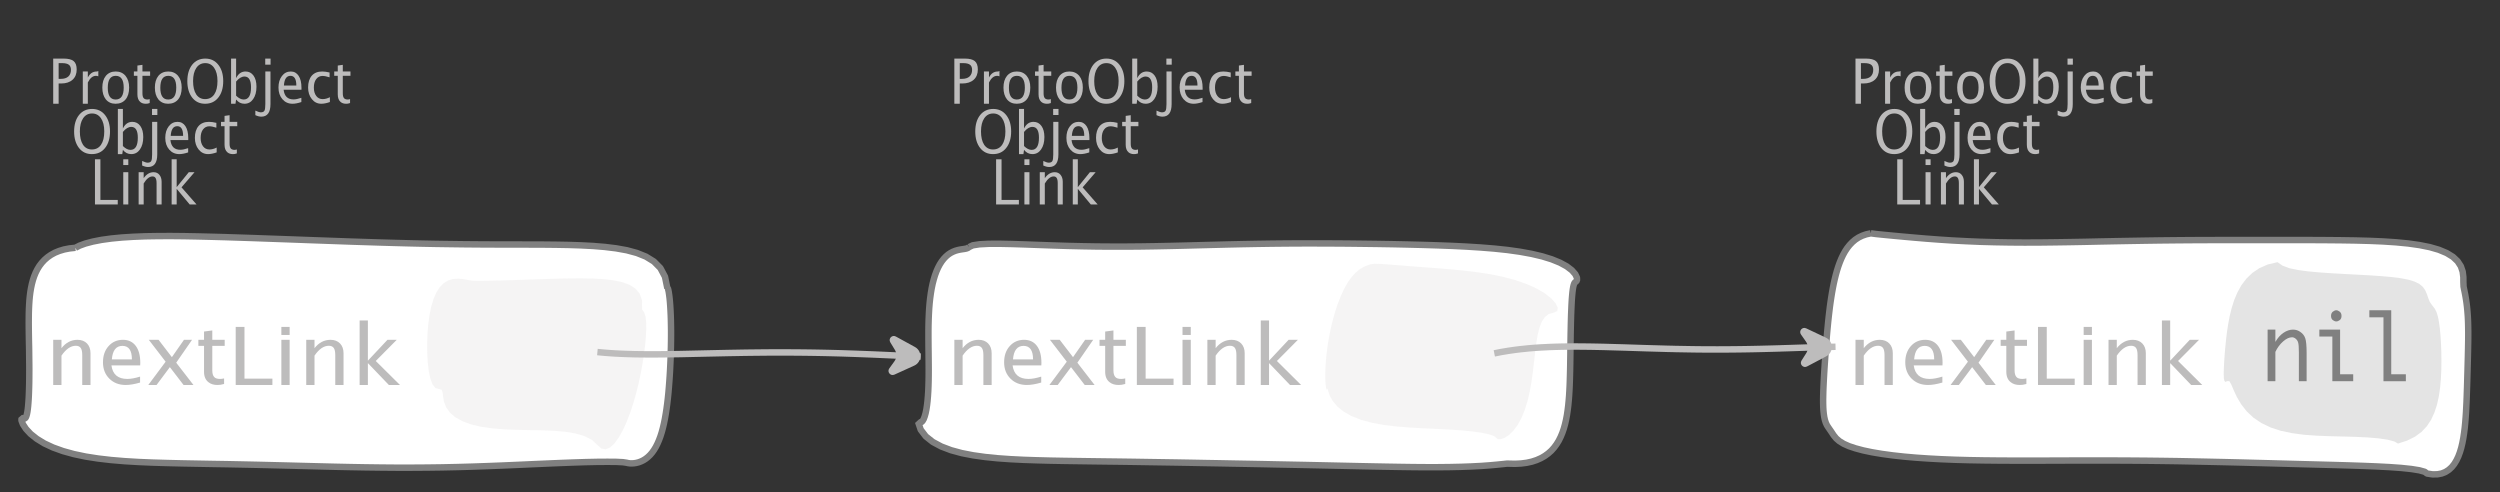 <?xml version="1.0" encoding="UTF-8"?>
<svg xmlns="http://www.w3.org/2000/svg" xmlns:xlink="http://www.w3.org/1999/xlink" width="387.449pt" height="76.254pt" viewBox="0 0 387.449 76.254" version="1.1">
<rect x="0" y="0" width="387.449" height="76.254" fill="#333333" stroke="none"/>
<defs>
<g>
<symbol overflow="visible" id="glyph0-0">
<path style="stroke:none;" d="M 1.031 0 L 1.031 -5.25 L 5.25 -5.25 L 5.25 0 Z M 1.281 -0.25 L 5 -0.25 L 5 -5 L 1.281 -5 Z M 1.281 -0.25 "/>
</symbol>
<symbol overflow="visible" id="glyph0-1">
<path style="stroke:none;" d="M 0.766 0 L 0.766 -7 L 2.391 -7 C 3.109 -7 3.625 -6.867 3.938 -6.609 C 4.25 -6.348 4.406 -5.914 4.406 -5.312 C 4.406 -4.633 4.191 -4.102 3.766 -3.719 C 3.336 -3.332 2.742 -3.141 1.984 -3.141 L 1.609 -3.141 L 1.609 0 Z M 1.609 -3.859 L 1.953 -3.859 C 2.453 -3.859 2.836 -3.977 3.109 -4.219 C 3.379 -4.469 3.516 -4.812 3.516 -5.25 C 3.516 -5.625 3.406 -5.891 3.188 -6.047 C 2.977 -6.211 2.625 -6.297 2.125 -6.297 L 1.609 -6.297 Z M 1.609 -3.859 "/>
</symbol>
<symbol overflow="visible" id="glyph0-2">
<path style="stroke:none;" d="M 0.797 0 L 0.797 -5 L 1.578 -5 L 1.578 -4.062 C 1.891 -4.688 2.348 -5 2.953 -5 C 3.035 -5 3.117 -5.023 3.203 -5.078 L 3.203 -4.25 C 3.066 -4.301 2.945 -4.328 2.844 -4.328 C 2.344 -4.328 1.922 -3.984 1.578 -3.297 L 1.578 0 Z M 0.797 0 "/>
</symbol>
<symbol overflow="visible" id="glyph0-3">
<path style="stroke:none;" d="M 2.5 0 C 1.875 0 1.375 -0.223 1 -0.672 C 0.633 -1.129 0.453 -1.738 0.453 -2.5 C 0.453 -3.27 0.633 -3.879 1 -4.328 C 1.375 -4.773 1.883 -5 2.531 -5 C 3.164 -5 3.672 -4.773 4.047 -4.328 C 4.422 -3.879 4.609 -3.27 4.609 -2.5 C 4.609 -1.719 4.422 -1.102 4.047 -0.656 C 3.672 -0.219 3.156 0 2.5 0 Z M 2.516 -0.656 C 3.348 -0.656 3.766 -1.27 3.766 -2.5 C 3.766 -3.719 3.352 -4.328 2.531 -4.328 C 1.707 -4.328 1.297 -3.711 1.297 -2.484 C 1.297 -1.266 1.703 -0.656 2.516 -0.656 Z M 2.516 -0.656 "/>
</symbol>
<symbol overflow="visible" id="glyph0-4">
<path style="stroke:none;" d="M 2.734 -0.719 L 2.734 -0.109 C 2.598 -0.066 2.484 -0.035 2.391 -0.016 C 2.305 -0.004 2.211 0 2.109 0 C 1.766 0 1.484 -0.094 1.266 -0.281 C 0.973 -0.531 0.828 -0.922 0.828 -1.453 L 0.828 -4.328 L 0.281 -4.328 L 0.281 -5 L 0.828 -5 L 0.828 -5.922 L 1.609 -6.031 L 1.609 -5 L 2.797 -5 L 2.797 -4.328 L 1.609 -4.328 L 1.609 -1.625 C 1.609 -1.281 1.664 -1.035 1.781 -0.891 C 1.832 -0.816 1.91 -0.758 2.016 -0.719 C 2.117 -0.676 2.234 -0.656 2.359 -0.656 C 2.461 -0.656 2.586 -0.676 2.734 -0.719 Z M 2.734 -0.719 "/>
</symbol>
<symbol overflow="visible" id="glyph0-5">
<path style="stroke:none;" d="M 3.172 0 C 2.336 0 1.672 -0.316 1.172 -0.953 C 0.672 -1.598 0.422 -2.445 0.422 -3.5 C 0.422 -4.562 0.672 -5.41 1.172 -6.047 C 1.68 -6.68 2.359 -7 3.203 -7 C 4.047 -7 4.719 -6.68 5.219 -6.047 C 5.727 -5.41 5.984 -4.566 5.984 -3.516 C 5.984 -2.441 5.727 -1.586 5.219 -0.953 C 4.719 -0.316 4.035 0 3.172 0 Z M 3.172 -0.719 C 3.785 -0.719 4.258 -0.961 4.594 -1.453 C 4.926 -1.941 5.094 -2.629 5.094 -3.516 C 5.094 -4.391 4.922 -5.07 4.578 -5.562 C 4.242 -6.051 3.785 -6.297 3.203 -6.297 C 2.609 -6.297 2.145 -6.047 1.812 -5.547 C 1.477 -5.055 1.312 -4.379 1.312 -3.516 C 1.312 -2.641 1.473 -1.953 1.797 -1.453 C 2.129 -0.961 2.586 -0.719 3.172 -0.719 Z M 3.172 -0.719 "/>
</symbol>
<symbol overflow="visible" id="glyph0-6">
<path style="stroke:none;" d="M 0.797 0 L 0.797 -7 L 1.578 -7 L 1.578 -3.969 C 1.91 -4.656 2.398 -5 3.047 -5 C 3.566 -5 3.977 -4.785 4.281 -4.359 C 4.582 -3.941 4.734 -3.367 4.734 -2.641 C 4.734 -1.848 4.562 -1.207 4.219 -0.719 C 3.883 -0.238 3.438 0 2.875 0 C 2.352 0 1.922 -0.219 1.578 -0.656 L 1.484 0 Z M 1.578 -1.25 C 1.984 -0.852 2.375 -0.656 2.75 -0.656 C 3.508 -0.656 3.891 -1.285 3.891 -2.547 C 3.891 -3.66 3.551 -4.219 2.875 -4.219 C 2.438 -4.219 2.004 -3.957 1.578 -3.438 Z M 1.578 -1.25 "/>
</symbol>
<symbol overflow="visible" id="glyph0-7">
<path style="stroke:none;" d="M -0.625 1.766 L -0.625 1.062 C -0.25 1.238 0.031 1.328 0.219 1.328 C 0.5 1.328 0.688 1.242 0.781 1.078 C 0.875 0.91 0.922 0.57 0.922 0.062 L 0.922 -5 L 1.719 -5 L 1.719 0.047 C 1.719 1.348 1.242 2 0.297 2 C 0.016 2 -0.289 1.922 -0.625 1.766 Z M 0.906 -6.062 L 0.906 -7 L 1.734 -7 L 1.734 -6.062 Z M 0.906 -6.062 "/>
</symbol>
<symbol overflow="visible" id="glyph0-8">
<path style="stroke:none;" d="M 4 -0.266 C 3.469 -0.086 3.008 0 2.625 0 C 1.988 0 1.469 -0.234 1.062 -0.703 C 0.656 -1.172 0.453 -1.773 0.453 -2.516 C 0.453 -3.242 0.629 -3.836 0.984 -4.297 C 1.336 -4.766 1.797 -5 2.359 -5 C 2.879 -5 3.285 -4.773 3.578 -4.328 C 3.867 -3.891 4.016 -3.27 4.016 -2.469 L 4.016 -2.172 L 1.25 -2.172 C 1.363 -1.172 1.875 -0.672 2.781 -0.672 C 3.102 -0.672 3.508 -0.754 4 -0.922 Z M 1.297 -2.828 L 3.219 -2.828 C 3.219 -3.828 2.914 -4.328 2.312 -4.328 C 1.695 -4.328 1.359 -3.828 1.297 -2.828 Z M 1.297 -2.828 "/>
</symbol>
<symbol overflow="visible" id="glyph0-9">
<path style="stroke:none;" d="M 2.5 0 C 1.906 0 1.414 -0.238 1.031 -0.719 C 0.645 -1.195 0.453 -1.797 0.453 -2.516 C 0.453 -3.297 0.641 -3.906 1.016 -4.344 C 1.398 -4.781 1.941 -5 2.641 -5 C 2.973 -5 3.352 -4.945 3.781 -4.844 L 3.781 -4.094 C 3.332 -4.238 2.969 -4.312 2.688 -4.312 C 2.281 -4.312 1.953 -4.145 1.703 -3.812 C 1.461 -3.488 1.344 -3.051 1.344 -2.5 C 1.344 -1.969 1.469 -1.535 1.719 -1.203 C 1.969 -0.879 2.297 -0.719 2.703 -0.719 C 3.066 -0.719 3.441 -0.816 3.828 -1.016 L 3.828 -0.266 C 3.316 -0.086 2.875 0 2.5 0 Z M 2.5 0 "/>
</symbol>
<symbol overflow="visible" id="glyph0-10">
<path style="stroke:none;" d="M 0.766 0 L 0.766 -7 L 1.609 -7 L 1.609 -0.703 L 4.297 -0.703 L 4.297 0 Z M 0.766 0 "/>
</symbol>
<symbol overflow="visible" id="glyph0-11">
<path style="stroke:none;" d="M 0.797 0 L 0.797 -5 L 1.578 -5 L 1.578 0 Z M 0.797 -6.109 L 0.797 -7 L 1.578 -7 L 1.578 -6.109 Z M 0.797 -6.109 "/>
</symbol>
<symbol overflow="visible" id="glyph0-12">
<path style="stroke:none;" d="M 0.797 0 L 0.797 -5 L 1.578 -5 L 1.578 -4.078 C 2.004 -4.691 2.52 -5 3.125 -5 C 3.5 -5 3.797 -4.863 4.016 -4.594 C 4.242 -4.32 4.359 -3.961 4.359 -3.516 L 4.359 0 L 3.578 0 L 3.578 -3.297 C 3.578 -3.672 3.523 -3.938 3.422 -4.094 C 3.328 -4.258 3.172 -4.344 2.953 -4.344 C 2.473 -4.344 2.016 -3.977 1.578 -3.25 L 1.578 0 Z M 0.797 0 "/>
</symbol>
<symbol overflow="visible" id="glyph0-13">
<path style="stroke:none;" d="M 0.797 0 L 0.797 -7 L 1.578 -7 L 1.578 -2.688 L 3.453 -5 L 4.344 -5 L 2.328 -2.656 L 4.656 0 L 3.594 0 L 1.578 -2.422 L 1.578 0 Z M 0.797 0 "/>
</symbol>
<symbol overflow="visible" id="glyph1-0">
<path style="stroke:none;" d="M 1.594 0 L 1.594 -8.422 L 8.422 -8.422 L 8.422 0 Z M 2 -0.422 L 8 -0.422 L 8 -8 L 2 -8 Z M 2 -0.422 "/>
</symbol>
<symbol overflow="visible" id="glyph1-1">
<path style="stroke:none;" d="M 1.281 0 L 1.281 -7 L 2.562 -7 L 2.562 -5.703 C 3.238 -6.566 4.066 -7 5.047 -7 C 5.66 -7 6.148 -6.812 6.516 -6.438 C 6.879 -6.062 7.062 -5.555 7.062 -4.922 L 7.062 0 L 5.781 0 L 5.781 -4.625 C 5.781 -5.145 5.703 -5.516 5.547 -5.734 C 5.391 -5.961 5.133 -6.078 4.781 -6.078 C 4 -6.078 3.258 -5.566 2.562 -4.547 L 2.562 0 Z M 1.281 0 "/>
</symbol>
<symbol overflow="visible" id="glyph1-2">
<path style="stroke:none;" d="M 6.469 -0.375 C 5.602 -0.125 4.863 0 4.25 0 C 3.207 0 2.359 -0.328 1.703 -0.984 C 1.047 -1.641 0.719 -2.484 0.719 -3.516 C 0.719 -4.535 1.004 -5.367 1.578 -6.016 C 2.16 -6.672 2.906 -7 3.812 -7 C 4.664 -7 5.328 -6.688 5.797 -6.062 C 6.266 -5.445 6.5 -4.566 6.5 -3.422 L 6.484 -3.031 L 2.031 -3.031 C 2.219 -1.633 3.039 -0.938 4.5 -0.938 C 5.031 -0.938 5.688 -1.055 6.469 -1.297 Z M 2.094 -3.969 L 5.203 -3.969 C 5.203 -5.363 4.711 -6.062 3.734 -6.062 C 2.754 -6.062 2.207 -5.363 2.094 -3.969 Z M 2.094 -3.969 "/>
</symbol>
<symbol overflow="visible" id="glyph1-3">
<path style="stroke:none;" d="M 0.312 0 L 3 -3.609 L 0.391 -7 L 1.906 -7 L 3.969 -4.312 L 5.844 -7 L 7.094 -7 L 4.641 -3.453 L 7.312 0 L 5.781 0 L 3.656 -2.766 L 1.594 0 Z M 0.312 0 "/>
</symbol>
<symbol overflow="visible" id="glyph1-4">
<path style="stroke:none;" d="M 4.438 -1.016 L 4.438 -0.156 C 4.207 -0.094 4.02 -0.051 3.875 -0.031 C 3.727 -0.008 3.57 0 3.406 0 C 2.852 0 2.398 -0.133 2.047 -0.406 C 1.566 -0.758 1.328 -1.305 1.328 -2.047 L 1.328 -6.062 L 0.453 -6.062 L 0.453 -7 L 1.328 -7 L 1.328 -8.281 L 2.609 -8.453 L 2.609 -7 L 4.531 -7 L 4.531 -6.062 L 2.609 -6.062 L 2.609 -2.281 C 2.609 -1.801 2.703 -1.457 2.891 -1.25 C 2.973 -1.145 3.094 -1.066 3.25 -1.016 C 3.414 -0.961 3.602 -0.938 3.812 -0.938 C 3.977 -0.938 4.188 -0.961 4.438 -1.016 Z M 4.438 -1.016 "/>
</symbol>
<symbol overflow="visible" id="glyph1-5">
<path style="stroke:none;" d="M 1.25 0 L 1.25 -9 L 2.609 -9 L 2.609 -0.984 L 6.938 -0.984 L 6.938 0 Z M 1.25 0 "/>
</symbol>
<symbol overflow="visible" id="glyph1-6">
<path style="stroke:none;" d="M 1.281 0 L 1.281 -7 L 2.562 -7 L 2.562 0 Z M 1.281 -7.75 L 1.281 -9 L 2.562 -9 L 2.562 -7.75 Z M 1.281 -7.75 "/>
</symbol>
<symbol overflow="visible" id="glyph1-7">
<path style="stroke:none;" d="M 1.281 0 L 1.281 -10 L 2.562 -10 L 2.562 -3.766 L 5.594 -7 L 7.031 -7 L 3.781 -3.719 L 7.531 0 L 5.812 0 L 2.562 -3.391 L 2.562 0 Z M 1.281 0 "/>
</symbol>
<symbol overflow="visible" id="glyph2-0">
<path style="stroke:none;" d="M 5.891 0 L 0.953 0 L 0.953 -10.047 L 5.891 -10.047 Z M 4.922 -9.078 L 1.938 -9.078 L 1.938 -0.969 L 4.922 -0.969 Z M 4.922 -9.078 "/>
</symbol>
<symbol overflow="visible" id="glyph2-1">
<path style="stroke:none;" d="M 1.016 0 L 1.016 -8 L 2.219 -8 L 2.219 -6.094 C 2.562 -6.695 2.977 -7.164 3.469 -7.5 C 3.957 -7.832 4.453 -8 4.953 -8 C 5.379 -8 5.766 -7.875 6.109 -7.625 C 6.461 -7.383 6.707 -7.066 6.844 -6.672 C 6.988 -6.273 7.062 -5.5 7.062 -4.344 L 7.062 0 L 5.859 0 L 5.859 -4.516 C 5.859 -5.254 5.82 -5.742 5.75 -5.984 C 5.688 -6.223 5.562 -6.422 5.375 -6.578 C 5.195 -6.734 5.004 -6.812 4.797 -6.812 C 4.367 -6.812 3.91 -6.598 3.422 -6.172 C 2.93 -5.742 2.531 -5.203 2.219 -4.547 L 2.219 0 Z M 1.016 0 "/>
</symbol>
<symbol overflow="visible" id="glyph2-2">
<path style="stroke:none;" d="M 3.047 0 L 3.047 -6.922 L 1.031 -6.922 L 1.031 -8 L 4.25 -8 L 4.25 -1.078 L 6.281 -1.078 L 6.281 0 Z M 2.844 -10.125 C 2.844 -10.414 2.938 -10.633 3.125 -10.781 C 3.312 -10.926 3.488 -11 3.656 -11 C 3.82 -11 4 -10.926 4.188 -10.781 C 4.375 -10.633 4.469 -10.414 4.469 -10.125 C 4.469 -9.832 4.375 -9.613 4.188 -9.469 C 4 -9.332 3.82 -9.266 3.656 -9.266 C 3.488 -9.266 3.312 -9.332 3.125 -9.469 C 2.938 -9.613 2.844 -9.832 2.844 -10.125 Z M 2.844 -10.125 "/>
</symbol>
<symbol overflow="visible" id="glyph2-3">
<path style="stroke:none;" d="M 2.969 0 L 2.969 -9.906 L 0.781 -9.906 L 0.781 -11 L 4.172 -11 L 4.172 -1.078 L 6.438 -1.078 L 6.438 0 Z M 2.969 0 "/>
</symbol>
</g>
</defs>
<g id="surface2333103">
<g style="fill:rgb(74.096%,73.705%,73.705%);fill-opacity:1;">
  <use xlink:href="#glyph0-1" x="147.138" y="16.08"/>
  <use xlink:href="#glyph0-2" x="151.693" y="16.08"/>
  <use xlink:href="#glyph0-3" x="155.065" y="16.08"/>
  <use xlink:href="#glyph0-4" x="160.126" y="16.08"/>
  <use xlink:href="#glyph0-3" x="163.208" y="16.08"/>
  <use xlink:href="#glyph0-5" x="168.27" y="16.08"/>
  <use xlink:href="#glyph0-6" x="174.672" y="16.08"/>
  <use xlink:href="#glyph0-7" x="179.858" y="16.08"/>
  <use xlink:href="#glyph0-8" x="182.365" y="16.08"/>
  <use xlink:href="#glyph0-9" x="186.956" y="16.08"/>
  <use xlink:href="#glyph0-4" x="191.177" y="16.08"/>
</g>
<g style="fill:rgb(74.096%,73.705%,73.705%);fill-opacity:1;">
  <use xlink:href="#glyph0-5" x="150.724" y="23.884"/>
  <use xlink:href="#glyph0-6" x="157.126" y="23.884"/>
  <use xlink:href="#glyph0-7" x="162.312" y="23.884"/>
  <use xlink:href="#glyph0-8" x="164.819" y="23.884"/>
  <use xlink:href="#glyph0-9" x="169.41" y="23.884"/>
  <use xlink:href="#glyph0-4" x="173.631" y="23.884"/>
</g>
<g style="fill:rgb(74.096%,73.705%,73.705%);fill-opacity:1;">
  <use xlink:href="#glyph0-10" x="153.61" y="31.687"/>
  <use xlink:href="#glyph0-11" x="157.965" y="31.687"/>
  <use xlink:href="#glyph0-12" x="160.347" y="31.687"/>
  <use xlink:href="#glyph0-13" x="165.461" y="31.687"/>
</g>
<path style="fill-rule:evenodd;fill:rgb(100%,100%,100%);fill-opacity:1;stroke-width:1;stroke-linecap:butt;stroke-linejoin:bevel;stroke:rgb(50.049%,50.049%,50.049%);stroke-opacity:1;stroke-miterlimit:10;" d="M -43.309 -16.462 L -43.496 -16.321 L -43.742 -16.231 L -44.031 -16.173 L -44.359 -16.126 L -44.707 -16.071 L -45.074 -15.993 L -45.449 -15.884 L -45.824 -15.731 L -46.199 -15.536 L -46.562 -15.29 L -46.91 -14.989 L -47.246 -14.634 L -47.562 -14.227 L -47.855 -13.766 L -48.125 -13.255 L -48.371 -12.696 L -48.594 -12.095 L -48.789 -11.45 L -48.965 -10.766 L -49.113 -10.052 L -49.238 -9.306 L -49.344 -8.532 L -49.43 -7.735 L -49.496 -6.915 L -49.543 -6.083 L -49.578 -5.235 L -49.602 -4.38 L -49.613 -3.513 L -49.613 -2.638 L -49.609 -1.763 L -49.602 -0.884 L -49.59 -0.009 L -49.582 0.866 L -49.574 1.734 L -49.57 2.593 L -49.574 3.441 L -49.586 4.276 L -49.609 5.093 L -49.641 5.886 L -49.691 6.651 L -49.754 7.382 L -49.832 8.066 L -49.93 8.702 L -50.047 9.276 L -50.188 9.776 L -50.344 10.191 L -50.527 10.503 L -50.73 10.694 L -50.961 10.749 L -51.211 10.64 L -50.809 11.847 L -50.023 12.878 L -48.938 13.741 L -47.617 14.448 L -46.113 15.019 L -44.461 15.468 L -42.695 15.812 L -40.84 16.073 L -38.91 16.269 L -36.926 16.409 L -34.895 16.511 L -32.828 16.581 L -30.73 16.636 L -28.605 16.675 L -26.461 16.706 L -24.301 16.737 L -22.125 16.765 L -19.941 16.792 L -17.746 16.823 L -15.543 16.859 L -11.129 16.929 L -8.918 16.968 L -6.707 17.011 L -4.496 17.05 L -2.289 17.093 L -0.086 17.132 L 2.113 17.175 L 4.305 17.222 L 6.492 17.265 L 8.672 17.308 L 10.844 17.355 L 13 17.401 L 15.145 17.448 L 17.27 17.495 L 19.375 17.538 L 21.453 17.577 L 23.496 17.612 L 25.504 17.64 L 27.457 17.655 L 29.352 17.655 L 31.18 17.636 L 32.918 17.597 L 34.551 17.538 L 36.059 17.46 L 37.406 17.362 L 38.566 17.257 L 39.48 17.163 L 40.086 17.097 L 40.297 17.105 L 41.309 17.128 L 42.246 17.081 L 43.113 16.968 L 43.91 16.792 L 44.637 16.554 L 45.301 16.261 L 45.902 15.917 L 46.441 15.526 L 46.93 15.089 L 47.359 14.609 L 47.742 14.089 L 48.082 13.534 L 48.375 12.944 L 48.633 12.323 L 48.855 11.679 L 49.043 11.003 L 49.203 10.308 L 49.34 9.593 L 49.449 8.855 L 49.543 8.105 L 49.617 7.339 L 49.68 6.558 L 49.727 5.769 L 49.766 4.972 L 49.793 4.167 L 49.816 3.359 L 49.836 2.55 L 49.852 1.737 L 49.863 0.925 L 49.875 0.116 L 49.883 -0.684 L 49.895 -1.481 L 49.906 -2.266 L 49.918 -3.04 L 49.934 -3.798 L 49.949 -4.54 L 49.969 -5.263 L 49.988 -5.962 L 50.016 -6.638 L 50.043 -7.278 L 50.074 -7.888 L 50.109 -8.462 L 50.152 -8.993 L 50.199 -9.474 L 50.254 -9.907 L 50.316 -10.278 L 50.391 -10.587 L 50.477 -10.829 L 50.578 -10.989 L 50.699 -11.067 L 50.902 -11.282 L 50.895 -11.716 L 50.633 -12.266 L 50.102 -12.868 L 49.309 -13.474 L 48.262 -14.044 L 46.988 -14.563 L 45.508 -15.02 L 43.855 -15.411 L 42.051 -15.739 L 40.121 -16.009 L 38.086 -16.224 L 35.969 -16.395 L 33.785 -16.532 L 31.551 -16.641 L 29.277 -16.727 L 26.973 -16.798 L 24.648 -16.856 L 22.312 -16.907 L 19.965 -16.946 L 17.617 -16.977 L 15.266 -17.005 L 12.926 -17.02 L 10.586 -17.028 L 8.262 -17.028 L 5.945 -17.016 L 3.641 -16.993 L 1.352 -16.958 L -0.93 -16.915 L -3.195 -16.864 L -5.457 -16.806 L -7.707 -16.747 L -9.953 -16.688 L -12.199 -16.634 L -14.449 -16.587 L -16.703 -16.552 L -18.965 -16.532 L -21.234 -16.532 L -23.508 -16.548 L -25.785 -16.587 L -28.059 -16.641 L -30.309 -16.712 L -32.52 -16.79 L -34.668 -16.868 L -36.711 -16.934 L -38.605 -16.974 L -40.293 -16.966 L -41.699 -16.891 L -42.742 -16.731 L -43.309 -16.462 " transform="matrix(1,0,0,1,193.5,54.751)"/>
<g style="fill:rgb(74.096%,73.705%,73.705%);fill-opacity:1;">
  <use xlink:href="#glyph1-1" x="146.624" y="59.664"/>
  <use xlink:href="#glyph1-2" x="154.899" y="59.664"/>
  <use xlink:href="#glyph1-3" x="162.327" y="59.664"/>
  <use xlink:href="#glyph1-4" x="169.951" y="59.664"/>
  <use xlink:href="#glyph1-5" x="174.938" y="59.664"/>
  <use xlink:href="#glyph1-6" x="181.984" y="59.664"/>
  <use xlink:href="#glyph1-1" x="185.838" y="59.664"/>
  <use xlink:href="#glyph1-7" x="194.113" y="59.664"/>
</g>
<path style=" stroke:none;fill-rule:evenodd;fill:rgb(90.127%,89.638%,89.638%);fill-opacity:0.4;" d="M 212.371 40.961 L 211.887 41.137 L 211.332 41.375 L 210.738 41.723 L 210.125 42.223 L 209.508 42.891 L 208.906 43.73 L 208.324 44.746 L 207.781 45.918 L 207.273 47.227 L 206.82 48.645 L 206.418 50.145 L 206.078 51.691 L 205.805 53.238 L 205.598 54.754 L 205.461 56.191 L 205.395 57.5 L 205.387 58.633 L 205.434 59.535 L 205.52 60.152 L 205.625 60.422 L 205.711 60.273 L 205.758 60.211 L 205.848 60.621 L 206.086 61.316 L 206.543 62.141 L 207.254 62.992 L 208.234 63.793 L 209.473 64.492 L 210.949 65.074 L 212.633 65.527 L 214.484 65.863 L 216.457 66.098 L 218.5 66.262 L 220.574 66.375 L 222.625 66.469 L 224.605 66.57 L 226.461 66.695 L 228.145 66.859 L 229.602 67.066 L 230.762 67.312 L 231.559 67.59 L 231.898 67.867 L 232.129 68.055 L 232.598 68.055 L 233.203 67.844 L 233.875 67.402 L 234.555 66.734 L 235.207 65.855 L 235.793 64.785 L 236.305 63.547 L 236.73 62.172 L 237.074 60.703 L 237.348 59.172 L 237.566 57.617 L 237.746 56.078 L 237.91 54.59 L 238.09 53.191 L 238.305 51.914 L 238.582 50.793 L 238.945 49.855 L 239.422 49.137 L 240.023 48.664 L 240.773 48.461 L 241.336 48.215 L 241.422 47.688 L 241.086 46.992 L 240.383 46.215 L 239.359 45.426 L 238.062 44.676 L 236.535 43.996 L 234.824 43.402 L 232.957 42.906 L 230.98 42.504 L 228.926 42.184 L 226.828 41.934 L 224.719 41.73 L 222.641 41.562 L 220.625 41.41 L 218.711 41.266 L 216.945 41.125 L 215.371 41 L 214.047 40.906 L 213.023 40.875 L 212.371 40.961 "/>
<g style="fill:rgb(74.096%,73.705%,73.705%);fill-opacity:1;">
  <use xlink:href="#glyph0-1" x="286.797" y="16.08"/>
  <use xlink:href="#glyph0-2" x="291.352" y="16.08"/>
  <use xlink:href="#glyph0-3" x="294.724" y="16.08"/>
  <use xlink:href="#glyph0-4" x="299.785" y="16.08"/>
  <use xlink:href="#glyph0-3" x="302.868" y="16.08"/>
  <use xlink:href="#glyph0-5" x="307.929" y="16.08"/>
  <use xlink:href="#glyph0-6" x="314.331" y="16.08"/>
  <use xlink:href="#glyph0-7" x="319.517" y="16.08"/>
  <use xlink:href="#glyph0-8" x="322.024" y="16.08"/>
  <use xlink:href="#glyph0-9" x="326.615" y="16.08"/>
  <use xlink:href="#glyph0-4" x="330.836" y="16.08"/>
</g>
<g style="fill:rgb(74.096%,73.705%,73.705%);fill-opacity:1;">
  <use xlink:href="#glyph0-5" x="290.383" y="23.884"/>
  <use xlink:href="#glyph0-6" x="296.785" y="23.884"/>
  <use xlink:href="#glyph0-7" x="301.971" y="23.884"/>
  <use xlink:href="#glyph0-8" x="304.478" y="23.884"/>
  <use xlink:href="#glyph0-9" x="309.069" y="23.884"/>
  <use xlink:href="#glyph0-4" x="313.29" y="23.884"/>
</g>
<g style="fill:rgb(74.096%,73.705%,73.705%);fill-opacity:1;">
  <use xlink:href="#glyph0-10" x="293.269" y="31.687"/>
  <use xlink:href="#glyph0-11" x="297.624" y="31.687"/>
  <use xlink:href="#glyph0-12" x="300.006" y="31.687"/>
  <use xlink:href="#glyph0-13" x="305.12" y="31.687"/>
</g>
<path style="fill-rule:evenodd;fill:rgb(100%,100%,100%);fill-opacity:1;stroke-width:1;stroke-linecap:butt;stroke-linejoin:bevel;stroke:rgb(50.049%,50.049%,50.049%);stroke-opacity:1;stroke-miterlimit:10;" d="M -43.218 -18.591 L -43.925 -18.438 L -44.561 -18.216 L -45.132 -17.934 L -45.643 -17.595 L -46.101 -17.204 L -46.515 -16.77 L -46.886 -16.298 L -47.222 -15.786 L -47.522 -15.243 L -47.792 -14.673 L -48.038 -14.075 L -48.261 -13.454 L -48.464 -12.813 L -48.647 -12.153 L -48.815 -11.477 L -48.968 -10.79 L -49.108 -10.087 L -49.237 -9.372 L -49.354 -8.649 L -49.464 -7.919 L -49.565 -7.184 L -49.655 -6.438 L -49.741 -5.692 L -49.823 -4.938 L -49.897 -4.184 L -49.968 -3.431 L -50.034 -2.677 L -50.097 -1.919 L -50.214 -0.419 L -50.265 0.323 L -50.315 1.062 L -50.366 1.796 L -50.413 2.519 L -50.456 3.23 L -50.495 3.933 L -50.53 4.62 L -50.561 5.292 L -50.585 5.948 L -50.601 6.585 L -50.612 7.202 L -50.608 7.796 L -50.593 8.366 L -50.561 8.909 L -50.507 9.425 L -50.433 9.909 L -50.331 10.362 L -50.194 10.78 L -50.018 11.159 L -49.796 11.503 L -49.354 12.144 L -48.991 12.694 L -48.593 13.187 L -48.085 13.624 L -47.429 14.026 L -46.597 14.398 L -45.581 14.737 L -44.39 15.054 L -43.03 15.339 L -41.515 15.593 L -39.862 15.819 L -38.089 16.015 L -36.21 16.179 L -34.245 16.312 L -32.206 16.421 L -30.104 16.503 L -27.96 16.562 L -25.772 16.601 L -23.554 16.624 L -21.311 16.636 L -19.05 16.64 L -16.772 16.636 L -14.479 16.628 L -12.171 16.62 L -9.854 16.616 L -7.526 16.616 L -5.183 16.62 L -2.827 16.632 L -0.46 16.651 L 1.923 16.679 L 4.317 16.714 L 6.728 16.761 L 9.149 16.812 L 11.583 16.866 L 14.021 16.925 L 16.47 16.991 L 18.915 17.054 L 21.357 17.12 L 23.782 17.187 L 26.181 17.249 L 28.544 17.312 L 30.849 17.378 L 33.075 17.452 L 35.196 17.538 L 37.177 17.64 L 38.974 17.769 L 40.532 17.933 L 41.778 18.132 L 42.634 18.37 L 42.982 18.64 L 43.829 18.765 L 44.583 18.757 L 45.255 18.628 L 45.845 18.39 L 46.36 18.058 L 46.814 17.644 L 47.204 17.155 L 47.54 16.601 L 47.829 15.995 L 48.075 15.339 L 48.282 14.648 L 48.454 13.921 L 48.599 13.167 L 48.716 12.394 L 48.817 11.601 L 48.896 10.8 L 48.962 9.991 L 49.017 9.179 L 49.06 8.366 L 49.099 7.554 L 49.13 6.749 L 49.157 5.948 L 49.185 5.155 L 49.208 4.374 L 49.228 3.605 L 49.251 2.847 L 49.271 2.101 L 49.29 1.37 L 49.31 0.651 L 49.325 -0.052 L 49.341 -0.743 L 49.353 -1.415 L 49.364 -2.075 L 49.368 -2.716 L 49.368 -3.345 L 49.36 -3.954 L 49.349 -4.552 L 49.329 -5.13 L 49.302 -5.688 L 49.263 -6.231 L 49.22 -6.755 L 49.169 -7.255 L 49.11 -7.735 L 49.044 -8.196 L 48.974 -8.63 L 48.903 -9.036 L 48.829 -9.411 L 48.759 -9.755 L 48.696 -10.067 L 48.642 -10.337 L 48.614 -10.997 L 48.61 -11.802 L 48.505 -12.653 L 48.224 -13.485 L 47.724 -14.259 L 46.993 -14.946 L 46.021 -15.54 L 44.825 -16.04 L 43.423 -16.446 L 41.833 -16.766 L 40.079 -17.016 L 38.181 -17.2 L 36.169 -17.333 L 34.056 -17.423 L 31.868 -17.481 L 29.622 -17.516 L 27.333 -17.536 L 25.009 -17.548 L 22.669 -17.552 L 13.251 -17.552 L 10.903 -17.548 L 8.564 -17.544 L 6.228 -17.532 L 3.899 -17.513 L 1.571 -17.489 L -0.757 -17.454 L -3.081 -17.415 L -5.409 -17.372 L -7.741 -17.325 L -10.073 -17.274 L -12.405 -17.231 L -14.737 -17.196 L -17.065 -17.169 L -19.39 -17.161 L -21.698 -17.177 L -23.983 -17.216 L -26.241 -17.278 L -28.456 -17.372 L -30.62 -17.485 L -32.71 -17.622 L -34.714 -17.774 L -36.604 -17.934 L -38.358 -18.091 L -39.944 -18.239 L -41.319 -18.372 L -42.433 -18.485 L -43.218 -18.591 " transform="matrix(1,0,0,1,333.159,54.751)"/>
<g style="fill:rgb(74.096%,73.705%,73.705%);fill-opacity:1;">
  <use xlink:href="#glyph1-1" x="286.283" y="59.664"/>
  <use xlink:href="#glyph1-2" x="294.558" y="59.664"/>
  <use xlink:href="#glyph1-3" x="301.986" y="59.664"/>
  <use xlink:href="#glyph1-4" x="309.61" y="59.664"/>
  <use xlink:href="#glyph1-5" x="314.597" y="59.664"/>
  <use xlink:href="#glyph1-6" x="321.643" y="59.664"/>
  <use xlink:href="#glyph1-1" x="325.497" y="59.664"/>
  <use xlink:href="#glyph1-7" x="333.772" y="59.664"/>
</g>
<path style=" stroke:none;fill-rule:evenodd;fill:rgb(74.096%,73.705%,73.705%);fill-opacity:0.4;" d="M 352.969 40.629 L 351.453 40.992 L 350.152 41.559 L 349.055 42.305 L 348.137 43.191 L 347.375 44.203 L 346.758 45.309 L 346.262 46.488 L 345.867 47.727 L 345.555 48.996 L 345.312 50.281 L 345.121 51.562 L 344.973 52.82 L 344.855 54.035 L 344.762 55.188 L 344.691 56.246 L 344.648 57.191 L 344.629 57.992 L 344.652 58.617 L 344.734 59.031 L 344.891 59.195 L 345.156 59.07 L 345.496 59.066 L 345.809 59.605 L 346.184 60.488 L 346.68 61.547 L 347.34 62.66 L 348.184 63.742 L 349.227 64.723 L 350.469 65.562 L 351.891 66.246 L 353.488 66.766 L 355.227 67.133 L 357.09 67.379 L 359.039 67.52 L 361.039 67.602 L 363.051 67.648 L 365.016 67.703 L 366.883 67.789 L 368.574 67.93 L 370.004 68.137 L 371.066 68.414 L 371.633 68.746 L 373.051 68.285 L 374.258 67.688 L 375.27 66.949 L 376.102 66.07 L 376.77 65.062 L 377.289 63.934 L 377.688 62.707 L 377.977 61.398 L 378.172 60.035 L 378.293 58.637 L 378.355 57.234 L 378.371 55.844 L 378.352 54.5 L 378.301 53.223 L 378.23 52.035 L 378.129 50.949 L 378.004 49.98 L 377.844 49.141 L 377.633 48.434 L 377.355 47.852 L 376.984 47.383 L 376.582 46.82 L 376.324 46.188 L 376.105 45.547 L 375.844 44.953 L 375.465 44.43 L 374.918 43.984 L 374.164 43.621 L 373.188 43.332 L 371.98 43.105 L 370.555 42.926 L 368.934 42.785 L 367.156 42.668 L 365.27 42.562 L 363.328 42.461 L 361.387 42.352 L 359.512 42.223 L 357.758 42.062 L 356.188 41.855 L 354.844 41.578 L 353.766 41.184 L 352.969 40.629 "/>
<g style="fill:rgb(50.049%,50.049%,50.049%);fill-opacity:1;">
  <use xlink:href="#glyph2-1" x="350.418" y="59.083"/>
  <use xlink:href="#glyph2-2" x="358.419" y="59.083"/>
  <use xlink:href="#glyph2-3" x="366.421" y="59.083"/>
</g>
<g style="fill:rgb(74.096%,73.705%,73.705%);fill-opacity:1;">
  <use xlink:href="#glyph0-1" x="7.479" y="16.08"/>
  <use xlink:href="#glyph0-2" x="12.034" y="16.08"/>
  <use xlink:href="#glyph0-3" x="15.406" y="16.08"/>
  <use xlink:href="#glyph0-4" x="20.467" y="16.08"/>
  <use xlink:href="#glyph0-3" x="23.549" y="16.08"/>
  <use xlink:href="#glyph0-5" x="28.611" y="16.08"/>
  <use xlink:href="#glyph0-6" x="35.013" y="16.08"/>
  <use xlink:href="#glyph0-7" x="40.199" y="16.08"/>
  <use xlink:href="#glyph0-8" x="42.706" y="16.08"/>
  <use xlink:href="#glyph0-9" x="47.297" y="16.08"/>
  <use xlink:href="#glyph0-4" x="51.518" y="16.08"/>
</g>
<g style="fill:rgb(74.096%,73.705%,73.705%);fill-opacity:1;">
  <use xlink:href="#glyph0-5" x="11.065" y="23.884"/>
  <use xlink:href="#glyph0-6" x="17.467" y="23.884"/>
  <use xlink:href="#glyph0-7" x="22.653" y="23.884"/>
  <use xlink:href="#glyph0-8" x="25.16" y="23.884"/>
  <use xlink:href="#glyph0-9" x="29.751" y="23.884"/>
  <use xlink:href="#glyph0-4" x="33.972" y="23.884"/>
</g>
<g style="fill:rgb(74.096%,73.705%,73.705%);fill-opacity:1;">
  <use xlink:href="#glyph0-10" x="13.951" y="31.687"/>
  <use xlink:href="#glyph0-11" x="18.306" y="31.687"/>
  <use xlink:href="#glyph0-12" x="20.688" y="31.687"/>
  <use xlink:href="#glyph0-13" x="25.802" y="31.687"/>
</g>
<path style="fill-rule:evenodd;fill:rgb(100%,100%,100%);fill-opacity:1;stroke-width:1;stroke-linecap:butt;stroke-linejoin:bevel;stroke:rgb(50.049%,50.049%,50.049%);stroke-opacity:1;stroke-miterlimit:10;" d="M -42.153 -16.349 L -43.075 -16.251 L -43.911 -16.087 L -44.665 -15.86 L -45.341 -15.583 L -45.946 -15.251 L -46.482 -14.876 L -46.958 -14.462 L -47.376 -14.009 L -47.739 -13.528 L -48.052 -13.016 L -48.321 -12.477 L -48.552 -11.915 L -48.743 -11.333 L -48.903 -10.731 L -49.032 -10.114 L -49.138 -9.481 L -49.22 -8.833 L -49.282 -8.173 L -49.325 -7.505 L -49.357 -6.821 L -49.376 -6.134 L -49.384 -5.434 L -49.388 -4.727 L -49.384 -4.016 L -49.376 -3.298 L -49.353 -1.852 L -49.337 -1.122 L -49.325 -0.391 L -49.31 1.062 L -49.302 1.784 L -49.298 2.503 L -49.302 3.214 L -49.306 3.909 L -49.314 4.597 L -49.329 5.261 L -49.349 5.909 L -49.372 6.53 L -49.403 7.124 L -49.442 7.679 L -49.485 8.198 L -49.536 8.667 L -49.599 9.089 L -49.669 9.448 L -49.755 9.741 L -49.849 9.956 L -49.962 10.089 L -50.095 10.128 L -50.247 10.062 L -50.493 10.042 L -50.517 10.401 L -50.29 10.999 L -49.817 11.722 L -49.099 12.495 L -48.146 13.253 L -46.978 13.968 L -45.614 14.605 L -44.075 15.159 L -42.388 15.624 L -40.571 16.007 L -38.646 16.308 L -36.626 16.542 L -34.532 16.718 L -32.38 16.847 L -30.173 16.941 L -27.927 17.007 L -25.649 17.062 L -23.341 17.105 L -21.013 17.148 L -18.669 17.187 L -16.31 17.234 L -13.939 17.284 L -11.556 17.343 L -9.169 17.401 L -6.778 17.464 L -4.384 17.526 L -1.989 17.585 L 0.401 17.636 L 2.792 17.679 L 5.183 17.71 L 7.565 17.73 L 9.94 17.73 L 12.311 17.714 L 14.679 17.683 L 17.034 17.632 L 19.378 17.566 L 21.71 17.484 L 24.022 17.394 L 26.311 17.296 L 28.561 17.194 L 30.768 17.097 L 32.909 17.007 L 34.968 16.929 L 36.913 16.866 L 38.71 16.827 L 40.311 16.816 L 41.663 16.827 L 42.686 16.878 L 43.292 16.968 L 43.515 17.023 L 43.788 17.058 L 44.097 17.066 L 44.436 17.042 L 44.792 16.984 L 45.155 16.89 L 45.522 16.749 L 45.886 16.569 L 46.241 16.343 L 46.585 16.069 L 46.917 15.749 L 47.229 15.386 L 47.522 14.972 L 47.8 14.511 L 48.054 14.007 L 48.292 13.46 L 48.511 12.874 L 48.71 12.245 L 48.89 11.581 L 49.054 10.886 L 49.202 10.155 L 49.335 9.394 L 49.456 8.609 L 49.565 7.8 L 49.663 6.968 L 49.749 6.12 L 49.823 5.257 L 49.89 4.382 L 49.952 3.499 L 50.003 2.609 L 50.046 1.718 L 50.085 0.823 L 50.112 -0.067 L 50.136 -0.946 L 50.151 -1.821 L 50.159 -2.681 L 50.159 -3.52 L 50.147 -4.341 L 50.132 -5.134 L 50.108 -5.895 L 50.073 -6.622 L 50.034 -7.306 L 49.987 -7.934 L 49.933 -8.509 L 49.87 -9.013 L 49.808 -9.438 L 49.745 -9.77 L 49.683 -10.005 L 49.624 -10.114 L 49.581 -10.091 L 49.218 -11.864 L 48.503 -13.208 L 47.499 -14.224 L 46.268 -14.981 L 44.858 -15.548 L 43.304 -15.966 L 41.636 -16.266 L 39.882 -16.481 L 38.061 -16.63 L 36.183 -16.727 L 34.265 -16.79 L 32.308 -16.825 L 30.323 -16.845 L 28.311 -16.852 L 26.28 -16.856 L 24.222 -16.86 L 22.147 -16.864 L 20.058 -16.876 L 17.948 -16.895 L 15.823 -16.923 L 13.683 -16.954 L 11.526 -16.997 L 9.362 -17.048 L 7.186 -17.106 L 5.003 -17.169 L 2.815 -17.239 L 0.62 -17.309 L -3.778 -17.466 L -5.974 -17.544 L -8.169 -17.626 L -10.357 -17.704 L -12.54 -17.782 L -14.712 -17.86 L -16.876 -17.931 L -19.021 -18.001 L -21.149 -18.059 L -23.255 -18.11 L -25.329 -18.149 L -27.368 -18.169 L -29.36 -18.161 L -31.294 -18.13 L -33.157 -18.056 L -34.927 -17.946 L -36.587 -17.786 L -38.107 -17.575 L -39.458 -17.313 L -40.607 -17.009 L -41.521 -16.677 L -42.153 -16.349 " transform="matrix(1,0,0,1,53.841,54.751)"/>
<g style="fill:rgb(74.096%,73.705%,73.705%);fill-opacity:1;">
  <use xlink:href="#glyph1-1" x="6.965" y="59.664"/>
  <use xlink:href="#glyph1-2" x="15.24" y="59.664"/>
  <use xlink:href="#glyph1-3" x="22.668" y="59.664"/>
  <use xlink:href="#glyph1-4" x="30.292" y="59.664"/>
  <use xlink:href="#glyph1-5" x="35.279" y="59.664"/>
  <use xlink:href="#glyph1-6" x="42.325" y="59.664"/>
  <use xlink:href="#glyph1-1" x="46.179" y="59.664"/>
  <use xlink:href="#glyph1-7" x="54.453" y="59.664"/>
</g>
<path style=" stroke:none;fill-rule:evenodd;fill:rgb(90.127%,89.638%,89.638%);fill-opacity:0.4;" d="M 73.125 43.492 L 72.543 43.395 L 71.812 43.258 L 71.016 43.184 L 70.215 43.238 L 69.453 43.469 L 68.754 43.895 L 68.137 44.527 L 67.613 45.359 L 67.176 46.371 L 66.828 47.539 L 66.562 48.844 L 66.371 50.246 L 66.254 51.715 L 66.199 53.215 L 66.211 54.703 L 66.293 56.137 L 66.445 57.461 L 66.684 58.621 L 67.016 59.539 L 67.465 60.133 L 68.043 60.293 L 68.465 60.406 L 68.605 60.852 L 68.676 61.516 L 68.82 62.297 L 69.145 63.121 L 69.703 63.918 L 70.531 64.645 L 71.629 65.266 L 72.973 65.766 L 74.535 66.137 L 76.273 66.387 L 78.137 66.539 L 80.078 66.617 L 82.047 66.656 L 83.988 66.691 L 85.863 66.766 L 87.617 66.918 L 89.211 67.184 L 90.598 67.594 L 91.727 68.172 L 92.547 68.93 L 93.199 69.516 L 93.871 69.633 L 94.547 69.352 L 95.215 68.738 L 95.867 67.852 L 96.492 66.75 L 97.082 65.469 L 97.629 64.062 L 98.129 62.562 L 98.574 61.008 L 98.969 59.426 L 99.305 57.852 L 99.586 56.309 L 99.812 54.828 L 99.988 53.426 L 100.102 52.133 L 100.156 50.965 L 100.145 49.945 L 100.047 49.09 L 99.844 48.426 L 99.512 47.961 L 99.5 46.57 L 99.129 45.5 L 98.445 44.695 L 97.492 44.105 L 96.309 43.691 L 94.934 43.418 L 93.402 43.25 L 91.754 43.164 L 90.02 43.137 L 88.23 43.148 L 86.418 43.188 L 84.613 43.242 L 82.84 43.301 L 81.129 43.359 L 79.504 43.41 L 77.996 43.453 L 76.633 43.488 L 75.434 43.508 L 74.434 43.52 L 73.652 43.512 L 73.125 43.492 "/>
<path style="fill:none;stroke-width:1;stroke-linecap:butt;stroke-linejoin:bevel;stroke:rgb(74.096%,73.705%,73.705%);stroke-opacity:1;stroke-miterlimit:10;" d="M -100.914 16.562 L -100.008 16.648 C -99.988 16.652 -99.973 16.652 -99.953 16.652 L -99.062 16.723 C -99.047 16.727 -99.027 16.727 -99.012 16.727 L -98.105 16.785 C -98.094 16.785 -98.078 16.785 -98.062 16.785 L -97.145 16.832 C -97.129 16.832 -97.117 16.832 -97.105 16.832 L -96.172 16.867 C -96.16 16.867 -96.148 16.867 -96.137 16.867 L -95.191 16.895 C -95.18 16.895 -95.168 16.895 -95.16 16.895 L -94.199 16.91 C -94.191 16.91 -94.18 16.91 -94.172 16.91 L -93.199 16.918 C -93.191 16.918 -93.184 16.918 -93.176 16.918 L -92.191 16.918 C -92.184 16.918 -92.18 16.918 -92.172 16.918 L -91.172 16.914 C -91.168 16.914 -91.164 16.914 -91.156 16.914 L -90.148 16.902 C -90.145 16.902 -90.141 16.902 -90.133 16.902 L -89.113 16.887 C -89.109 16.887 -89.105 16.887 -89.102 16.887 L -88.07 16.871 C -88.066 16.871 -88.066 16.871 -88.062 16.871 L -87.02 16.848 C -87.02 16.848 -87.016 16.848 -87.016 16.848 L -85.961 16.824 L -84.898 16.801 C -84.898 16.801 -84.898 16.801 -84.895 16.801 L -83.828 16.777 C -83.824 16.777 -83.824 16.777 -83.824 16.777 L -82.75 16.754 C -82.75 16.754 -82.75 16.754 -82.746 16.754 L -81.668 16.73 C -81.668 16.73 -81.664 16.73 -81.664 16.73 L -80.582 16.707 C -80.578 16.707 -80.578 16.707 -80.574 16.707 L -79.488 16.688 C -79.488 16.688 -79.484 16.688 -79.48 16.688 L -78.391 16.668 C -78.391 16.668 -78.387 16.668 -78.387 16.668 L -77.293 16.652 C -77.289 16.652 -77.289 16.652 -77.285 16.652 L -76.191 16.641 C -76.188 16.641 -76.184 16.641 -76.18 16.641 L -75.086 16.629 C -75.082 16.629 -75.082 16.629 -75.078 16.629 L -73.98 16.621 C -73.977 16.621 -73.977 16.621 -73.973 16.621 L -72.875 16.617 C -72.875 16.617 -72.871 16.617 -72.867 16.617 L -71.773 16.621 C -71.77 16.621 -71.766 16.621 -71.762 16.621 L -70.668 16.625 C -70.664 16.625 -70.664 16.625 -70.66 16.625 L -69.57 16.633 C -69.566 16.633 -69.562 16.633 -69.559 16.633 L -68.473 16.645 C -68.469 16.645 -68.465 16.645 -68.461 16.645 L -67.383 16.66 C -67.379 16.66 -67.375 16.66 -67.371 16.66 L -66.297 16.68 C -66.293 16.68 -66.289 16.68 -66.285 16.68 L -65.219 16.703 C -65.215 16.703 -65.211 16.703 -65.207 16.703 L -64.148 16.73 C -64.145 16.73 -64.141 16.73 -64.137 16.73 L -63.086 16.758 C -63.082 16.758 -63.078 16.758 -63.078 16.758 L -62.035 16.793 C -62.031 16.793 -62.031 16.793 -62.027 16.793 L -61 16.828 C -60.996 16.828 -60.992 16.828 -60.988 16.828 L -59.973 16.867 C -59.973 16.867 -59.969 16.867 -59.965 16.867 L -58.965 16.906 C -58.961 16.906 -58.961 16.906 -58.957 16.906 L -57.969 16.945 C -57.969 16.945 -57.969 16.945 -57.965 16.945 L -56.996 16.988 C -56.992 16.988 -56.992 16.988 -56.992 16.988 L -56.039 17.031 C -56.039 17.031 -56.035 17.031 -56.035 17.031 L -55.102 17.074 L -54.191 17.113 L -53.305 17.156 C -53.305 17.156 -53.301 17.156 -53.301 17.156 L -52.445 17.191 C -52.441 17.191 -52.441 17.191 -52.438 17.191 L -51.613 17.227 C -51.609 17.227 -51.605 17.227 -51.602 17.227 L -50.805 17.258 " transform="matrix(1,0,0,1,193.5,38)"/>
<path style=" stroke:none;fill-rule:evenodd;fill:rgb(74.096%,73.705%,73.705%);fill-opacity:1;" d="M 137.82 57.098 L 138.613 56 C 138.996 55.473 139.023 54.762 138.68 54.207 L 137.977 53.051 C 137.629 52.488 138.258 51.832 138.836 52.152 L 141.797 53.777 C 142.965 54.414 142.898 56.117 141.688 56.664 L 138.609 58.062 C 138.008 58.336 137.434 57.633 137.82 57.098 Z M 137.82 57.098 "/>
<path style="fill:none;stroke-width:1;stroke-linecap:butt;stroke-linejoin:bevel;stroke:rgb(74.096%,73.705%,73.705%);stroke-opacity:1;stroke-miterlimit:10;" d="M 38.086 16.766 L 39.098 16.566 C 39.125 16.562 39.152 16.559 39.18 16.551 L 40.156 16.387 C 40.18 16.383 40.207 16.379 40.23 16.375 L 41.211 16.234 C 41.234 16.23 41.262 16.227 41.285 16.223 L 42.27 16.102 C 42.293 16.102 42.316 16.098 42.336 16.098 L 43.332 15.996 C 43.352 15.992 43.371 15.992 43.391 15.988 L 44.391 15.906 C 44.41 15.906 44.43 15.902 44.445 15.902 L 45.453 15.836 C 45.469 15.836 45.488 15.836 45.504 15.836 L 46.52 15.785 C 46.531 15.781 46.547 15.781 46.562 15.781 L 47.582 15.746 C 47.598 15.746 47.609 15.746 47.625 15.746 L 48.652 15.719 C 48.664 15.719 48.676 15.719 48.688 15.719 L 49.723 15.707 C 49.73 15.707 49.742 15.707 49.75 15.707 L 50.793 15.703 C 50.801 15.703 50.812 15.703 50.82 15.703 L 51.867 15.711 C 51.875 15.711 51.883 15.711 51.891 15.711 L 52.941 15.723 C 52.949 15.723 52.957 15.723 52.961 15.723 L 54.02 15.742 C 54.027 15.742 54.031 15.742 54.035 15.742 L 55.102 15.766 C 55.105 15.766 55.109 15.766 55.113 15.766 L 56.184 15.797 C 56.188 15.797 56.191 15.797 56.195 15.797 L 57.27 15.828 C 57.273 15.828 57.273 15.828 57.277 15.828 L 58.359 15.859 L 59.449 15.895 L 60.535 15.93 C 60.539 15.93 60.539 15.93 60.539 15.93 L 61.629 15.965 C 61.629 15.965 61.629 15.965 61.633 15.965 L 62.723 15.996 C 62.723 15.996 62.727 15.996 62.727 15.996 L 63.816 16.027 C 63.82 16.027 63.82 16.027 63.824 16.027 L 64.914 16.059 C 64.918 16.059 64.918 16.059 64.922 16.059 L 66.012 16.082 C 66.016 16.082 66.02 16.082 66.023 16.086 L 67.113 16.105 C 67.117 16.105 67.121 16.105 67.125 16.105 L 68.215 16.125 C 68.219 16.125 68.223 16.125 68.227 16.125 L 69.316 16.141 C 69.32 16.141 69.324 16.141 69.328 16.141 L 70.418 16.152 C 70.422 16.152 70.426 16.152 70.43 16.152 L 71.52 16.156 C 71.523 16.156 71.527 16.156 71.535 16.156 L 72.625 16.16 C 72.629 16.16 72.633 16.16 72.637 16.16 L 73.727 16.156 C 73.73 16.156 73.734 16.156 73.738 16.156 L 74.828 16.148 C 74.832 16.148 74.836 16.148 74.84 16.148 L 75.93 16.137 C 75.934 16.137 75.938 16.137 75.941 16.137 L 77.027 16.121 C 77.031 16.121 77.035 16.121 77.039 16.121 L 78.125 16.102 C 78.129 16.102 78.133 16.102 78.137 16.102 L 79.219 16.078 C 79.223 16.078 79.227 16.078 79.23 16.078 L 80.312 16.051 C 80.316 16.051 80.316 16.051 80.32 16.051 L 81.402 16.023 C 81.402 16.023 81.406 16.023 81.406 16.023 L 82.488 15.992 C 82.488 15.992 82.492 15.992 82.492 15.988 L 83.566 15.957 C 83.57 15.957 83.57 15.957 83.57 15.957 L 84.645 15.922 L 85.715 15.887 L 86.777 15.855 C 86.781 15.855 86.781 15.855 86.781 15.855 L 87.836 15.82 C 87.836 15.82 87.84 15.82 87.844 15.82 L 88.887 15.793 C 88.887 15.793 88.891 15.793 88.895 15.793 L 89.926 15.766 C 89.93 15.766 89.938 15.766 89.941 15.766 L 90.969 15.742 " transform="matrix(1,0,0,1,193.5,38)"/>
<path style=" stroke:none;fill-rule:evenodd;fill:rgb(74.096%,73.705%,73.705%);fill-opacity:1;" d="M 279.199 55.883 L 279.926 54.738 C 280.277 54.188 280.262 53.477 279.887 52.941 L 279.113 51.836 C 278.734 51.293 279.32 50.602 279.914 50.883 L 282.973 52.328 C 284.176 52.895 284.211 54.598 283.035 55.219 L 280.047 56.797 C 279.461 57.105 278.844 56.441 279.199 55.883 Z M 279.199 55.883 "/>
</g>
</svg>

